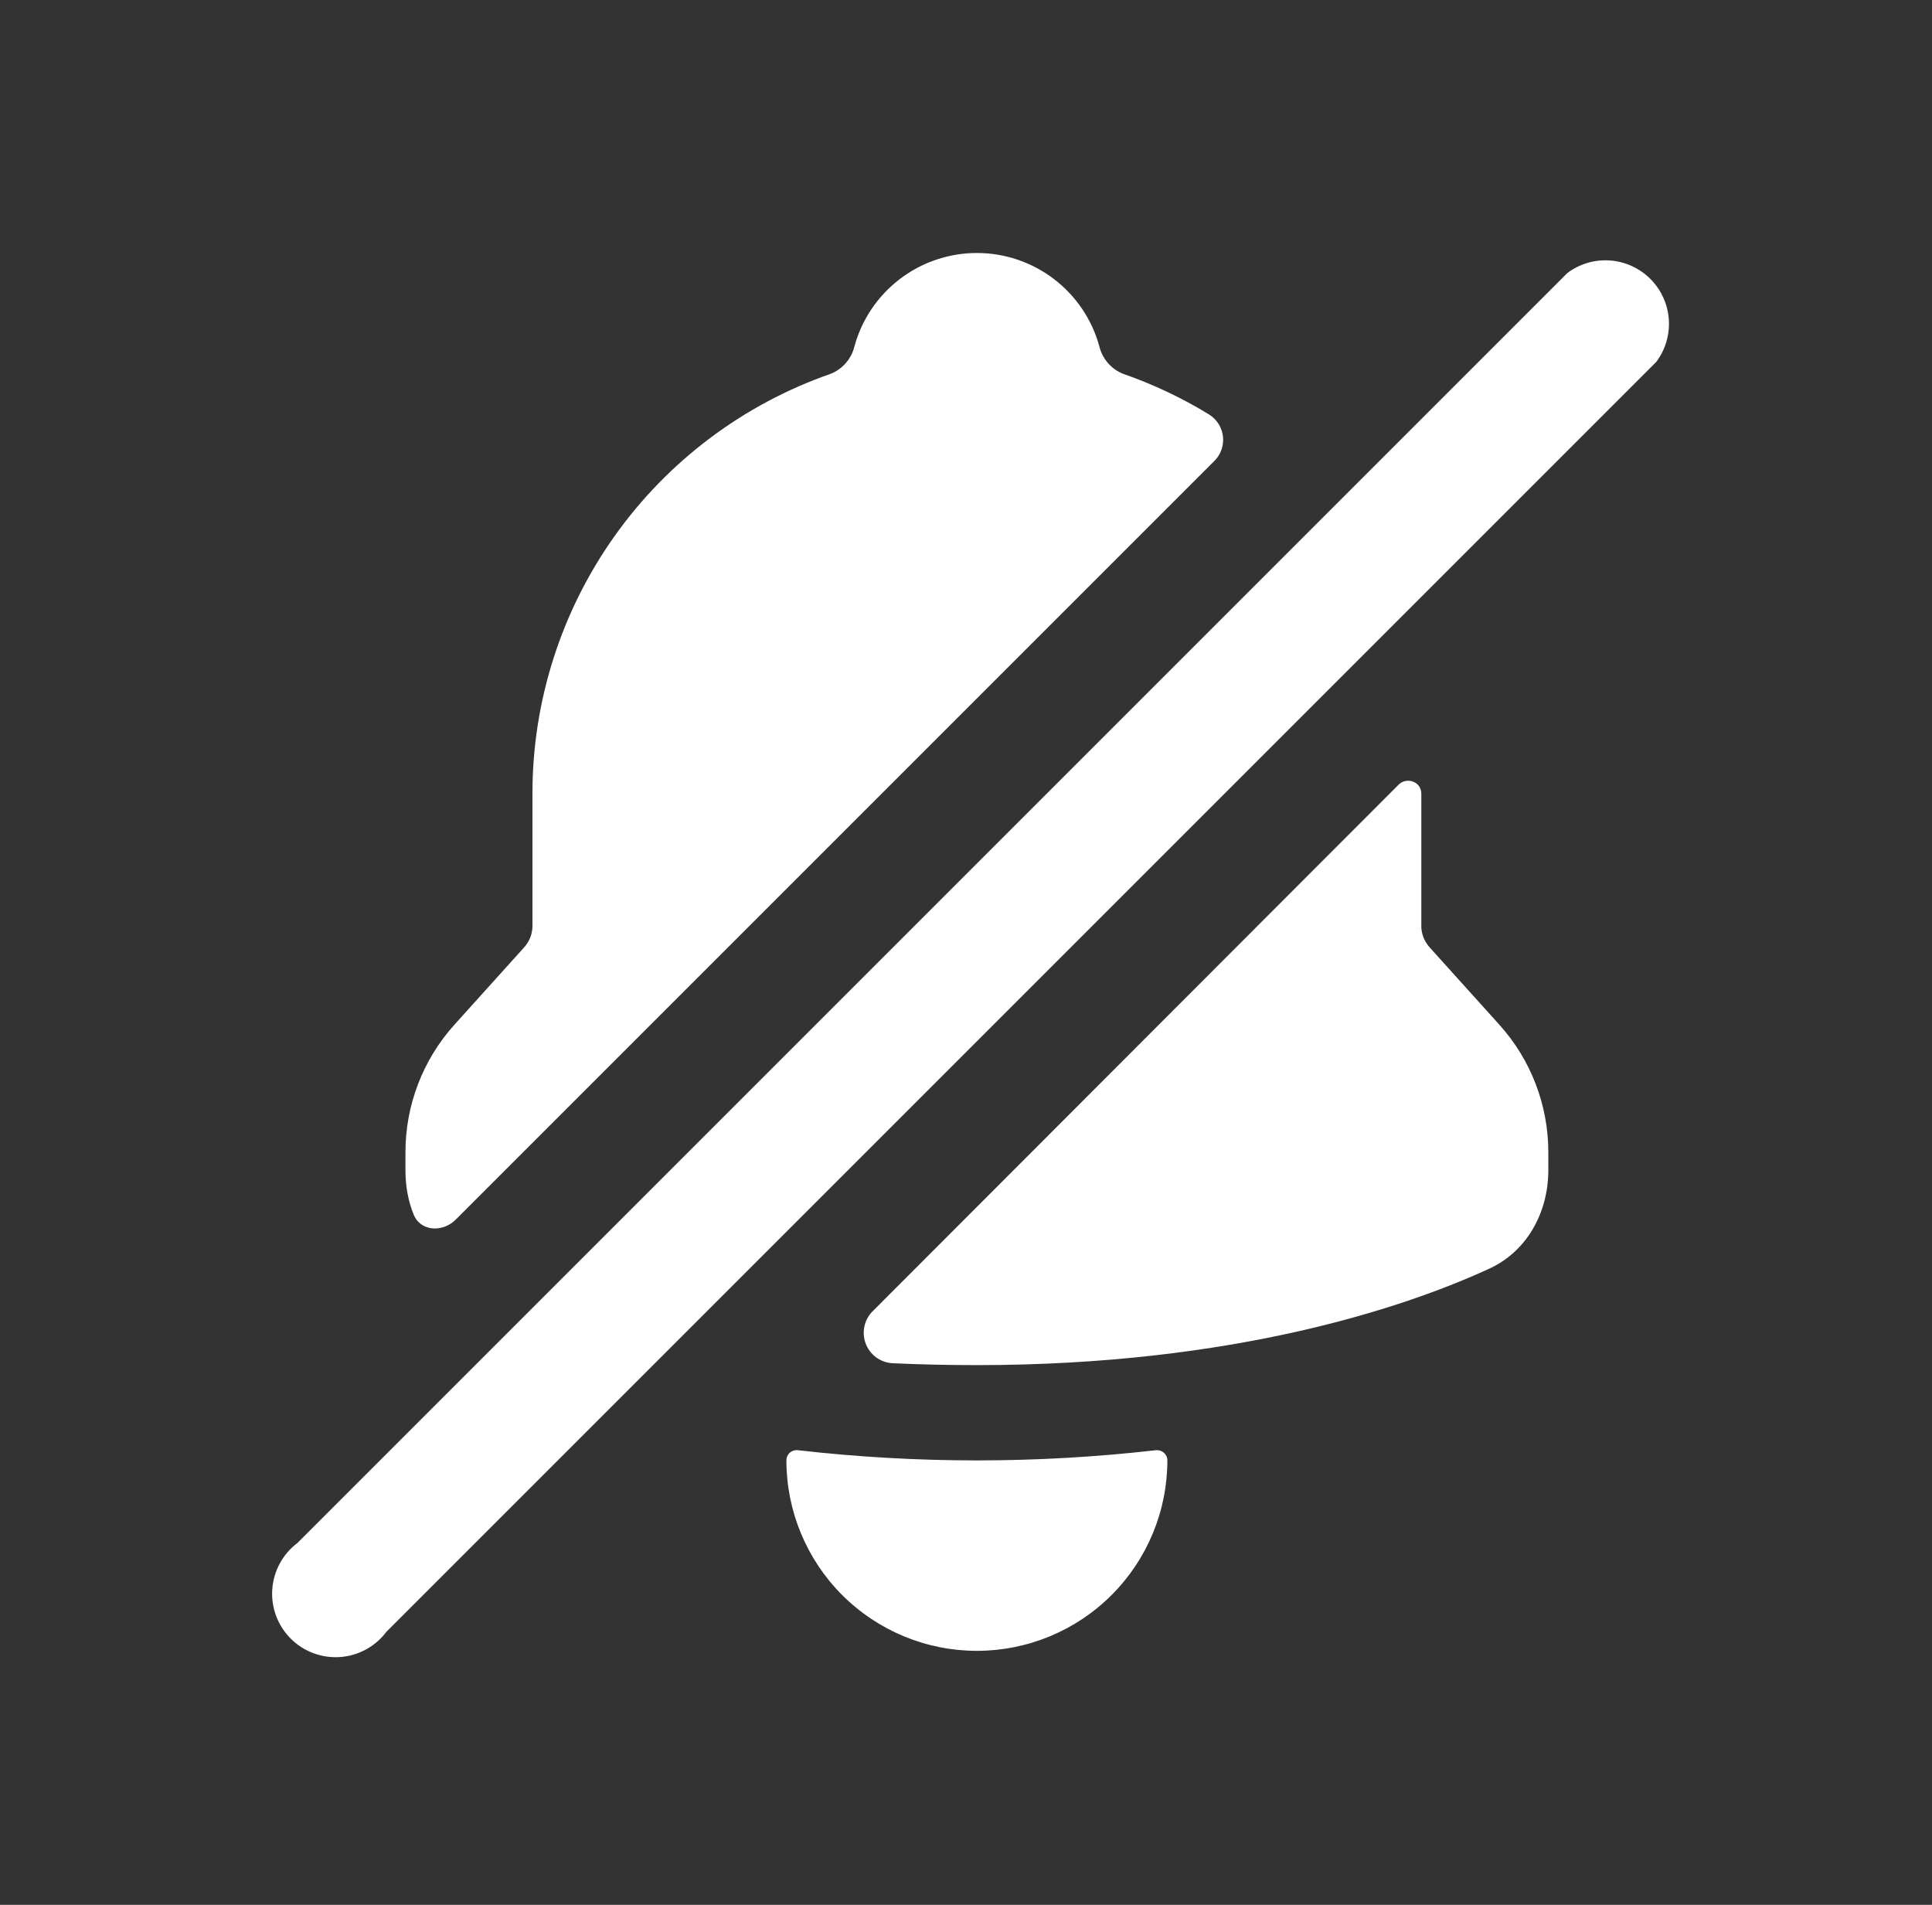 <svg width="71" height="70" viewBox="0 0 71 70" fill="none" xmlns="http://www.w3.org/2000/svg">
<rect x="0" y="0" width="71" height="70" fill="#333333" stroke="none"/>
<path d="M10.933 56.7C10.666 56.9 10.445 57.156 10.285 57.45C10.125 57.743 10.03 58.068 10.006 58.401C9.982 58.734 10.03 59.069 10.147 59.382C10.264 59.696 10.447 59.98 10.683 60.216C10.92 60.453 11.204 60.636 11.517 60.752C11.831 60.869 12.165 60.917 12.499 60.894C12.832 60.87 13.157 60.775 13.45 60.615C13.744 60.455 13.999 60.234 14.2 59.966L60.867 13.3C61.204 12.85 61.367 12.295 61.328 11.734C61.288 11.174 61.047 10.647 60.65 10.25C60.253 9.853 59.726 9.612 59.165 9.572C58.605 9.532 58.049 9.696 57.6 10.033L10.933 56.7ZM15.203 44.636C15.46 45.266 16.277 45.29 16.743 44.823L44.603 16.963C44.725 16.849 44.82 16.708 44.879 16.551C44.938 16.394 44.961 16.226 44.945 16.06C44.929 15.893 44.876 15.732 44.788 15.589C44.7 15.447 44.581 15.326 44.44 15.236C43.447 14.627 42.391 14.127 41.29 13.743C41.072 13.66 40.878 13.525 40.724 13.35C40.569 13.175 40.459 12.966 40.403 12.74C40.135 11.751 39.548 10.878 38.734 10.256C37.92 9.634 36.925 9.297 35.9 9.297C34.876 9.297 33.88 9.634 33.066 10.256C32.252 10.878 31.665 11.751 31.397 12.74C31.341 12.966 31.231 13.175 31.076 13.35C30.922 13.525 30.728 13.66 30.51 13.743C27.311 14.861 24.54 16.946 22.579 19.71C20.618 22.473 19.566 25.778 19.567 29.166V34.043C19.563 34.328 19.455 34.602 19.263 34.813L16.697 37.66C15.538 38.947 14.898 40.618 14.9 42.35V43.003C14.9 43.563 14.993 44.123 15.203 44.636ZM51.393 28.84C51.697 28.536 52.233 28.723 52.233 29.166V34.043C52.233 34.323 52.35 34.603 52.537 34.813L55.103 37.66C56.262 38.947 56.902 40.618 56.9 42.35V43.003C56.9 44.566 56.107 46.013 54.683 46.643C51.627 48.043 45.35 50.166 35.9 50.166C34.827 50.166 33.8 50.143 32.797 50.096C32.578 50.084 32.367 50.007 32.192 49.876C32.016 49.745 31.882 49.565 31.808 49.359C31.733 49.153 31.721 48.929 31.772 48.716C31.824 48.503 31.936 48.309 32.097 48.16L51.393 28.84ZM29.32 53.293C29.267 53.286 29.214 53.291 29.163 53.307C29.112 53.323 29.065 53.349 29.025 53.384C28.985 53.42 28.954 53.463 28.932 53.512C28.91 53.56 28.9 53.613 28.9 53.666C28.9 55.523 29.637 57.303 30.95 58.616C32.263 59.929 34.044 60.666 35.9 60.666C37.757 60.666 39.537 59.929 40.85 58.616C42.163 57.303 42.9 55.523 42.9 53.666C42.9 53.433 42.69 53.27 42.48 53.293C38.108 53.793 33.692 53.793 29.32 53.293Z" fill="white"/>
</svg>
